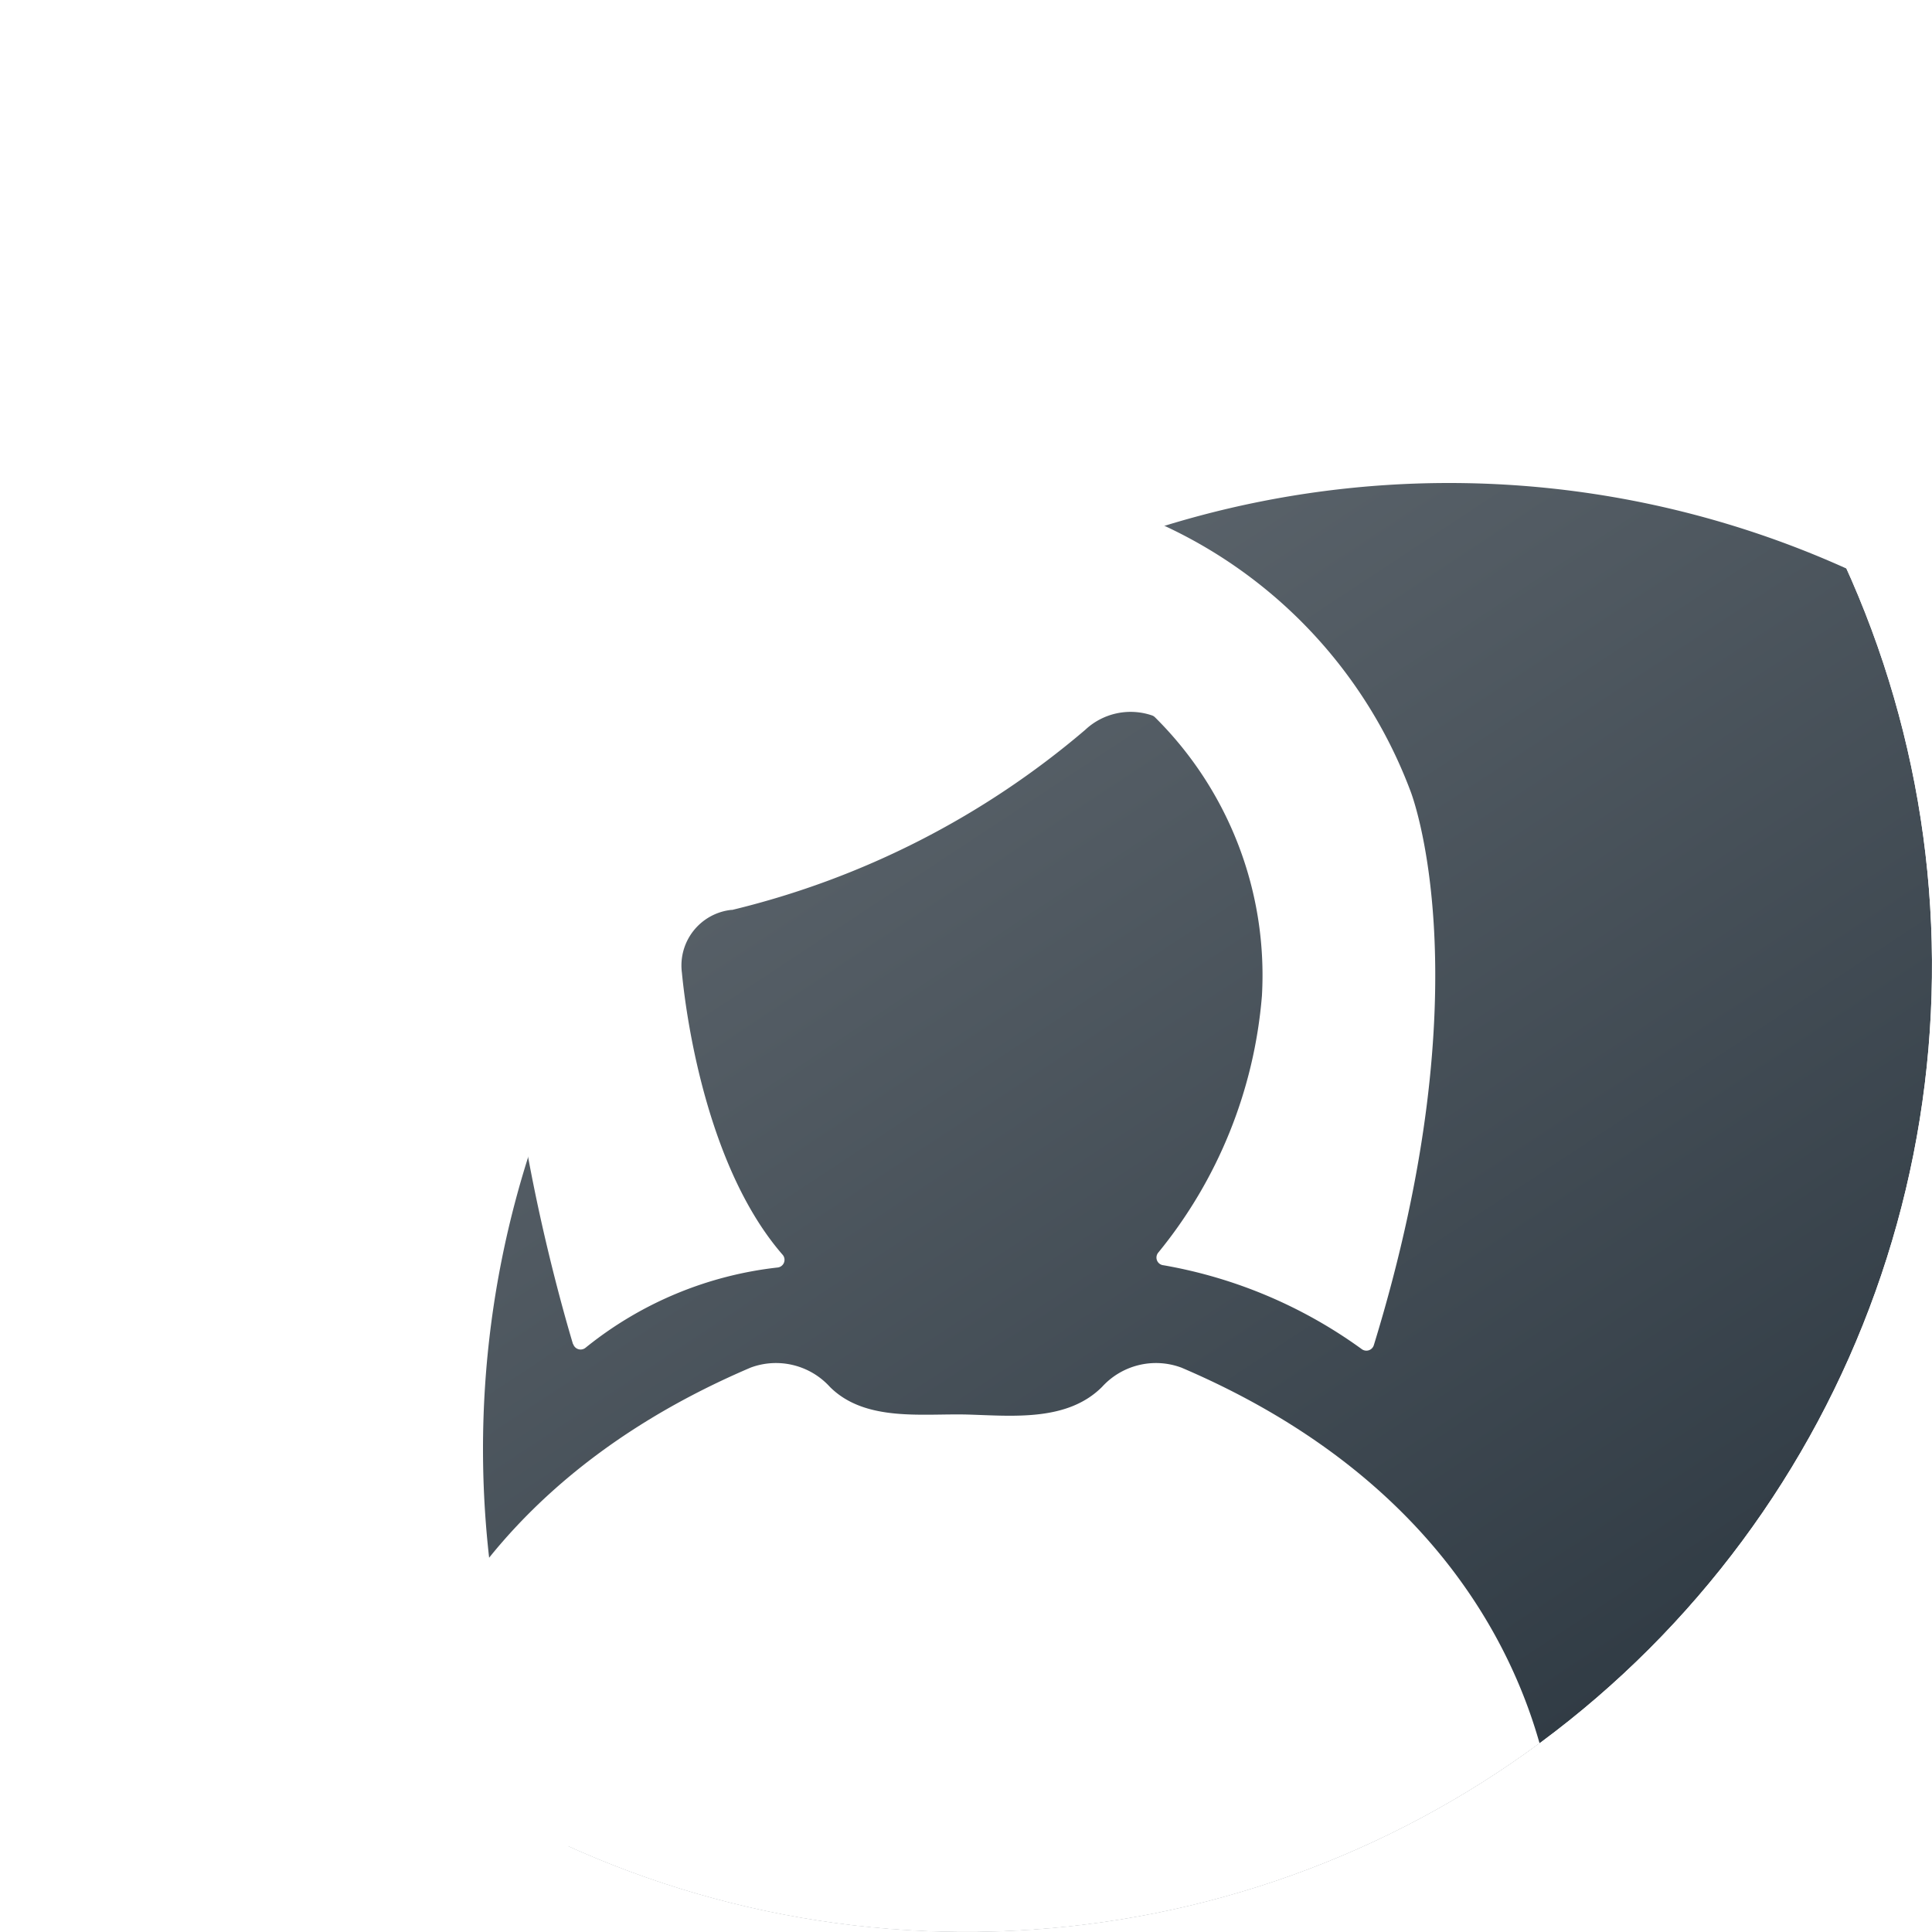 <svg xmlns="http://www.w3.org/2000/svg" xmlns:xlink="http://www.w3.org/1999/xlink" width="40" height="40" viewBox="0 0 40 40">
  <defs>
    <linearGradient id="linear-gradient" x1="0.66" y1="1" x2="0" gradientUnits="objectBoundingBox">
      <stop offset="0" stop-color="#1b2731"/>
      <stop offset="1" stop-color="#666e75"/>
    </linearGradient>
    <clipPath id="clip-path">
      <path id="Path_158230" data-name="Path 158230" d="M20,0A20,20,0,1,1,0,20,20,20,0,0,1,20,0Z" transform="translate(17857 -6992)" fill="url(#linear-gradient)"/>
    </clipPath>
    <filter id="Path_158227" x="-20" y="-20" width="100" height="100" filterUnits="userSpaceOnUse">
      <feOffset dx="10" dy="10" input="SourceAlpha"/>
      <feGaussianBlur stdDeviation="10" result="blur"/>
      <feFlood flood-color="#482b13" flood-opacity="0.22"/>
      <feComposite operator="in" in2="blur"/>
      <feComposite in="SourceGraphic"/>
    </filter>
  </defs>
  <g id="Group_90138" data-name="Group 90138" transform="translate(-17857 6992)" clip-path="url(#clip-path)">
    <g id="Group_90137" data-name="Group 90137" transform="translate(17857 -6992)">
      <g transform="matrix(1, 0, 0, 1, 0, 0)" filter="url(#Path_158227)">
        <path id="Path_158227-2" data-name="Path 158227" d="M20,0A20,20,0,1,1,0,20,20,20,0,0,1,20,0Z" transform="translate(0 0)" fill="url(#linear-gradient)"/>
      </g>
      <g id="Group_90136" data-name="Group 90136" transform="translate(7.776 9.966)">
        <path id="Path_158228" data-name="Path 158228" d="M64.482,86.233c-.416-1.391-2.456-8.673-.635-11.946a.135.135,0,0,0,.011-.026c.09-.289,1.786-5.4,8.754-5.892h.009a9.89,9.89,0,0,1,9.2,6.413s1.558,3.926-.759,11.469a.161.161,0,0,1-.245.087,9.874,9.874,0,0,0-4.108-1.74.16.16,0,0,1-.113-.259,9.633,9.633,0,0,0,2.149-5.322,7.514,7.514,0,0,0-2.219-5.769.163.163,0,0,0-.06-.035,1.372,1.372,0,0,0-1.38.3A17.64,17.64,0,0,1,67.78,77.24l-.019,0a1.158,1.158,0,0,0-1.025,1.3c.107,1.113.571,4.1,2.085,5.84a.16.16,0,0,1-.1.264,7.675,7.675,0,0,0-3.979,1.661.161.161,0,0,1-.257-.077" transform="translate(-60.394 -68.368)" fill="#fff"/>
        <path id="Path_158229" data-name="Path 158229" d="M62.946,181.929a1.508,1.508,0,0,0-1.639.4c-.72.72-1.847.6-2.776.573s-2.124.162-2.859-.573a1.508,1.508,0,0,0-1.639-.4c-6.892,2.941-7.767,8.351-7.767,10.057s1.437,1.628,1.437,1.628H69.277s1.437.078,1.437-1.628-.876-7.116-7.767-10.057" transform="translate(-46.266 -163.581)" fill="#fff"/>
      </g>
    </g>
  </g>
</svg>
